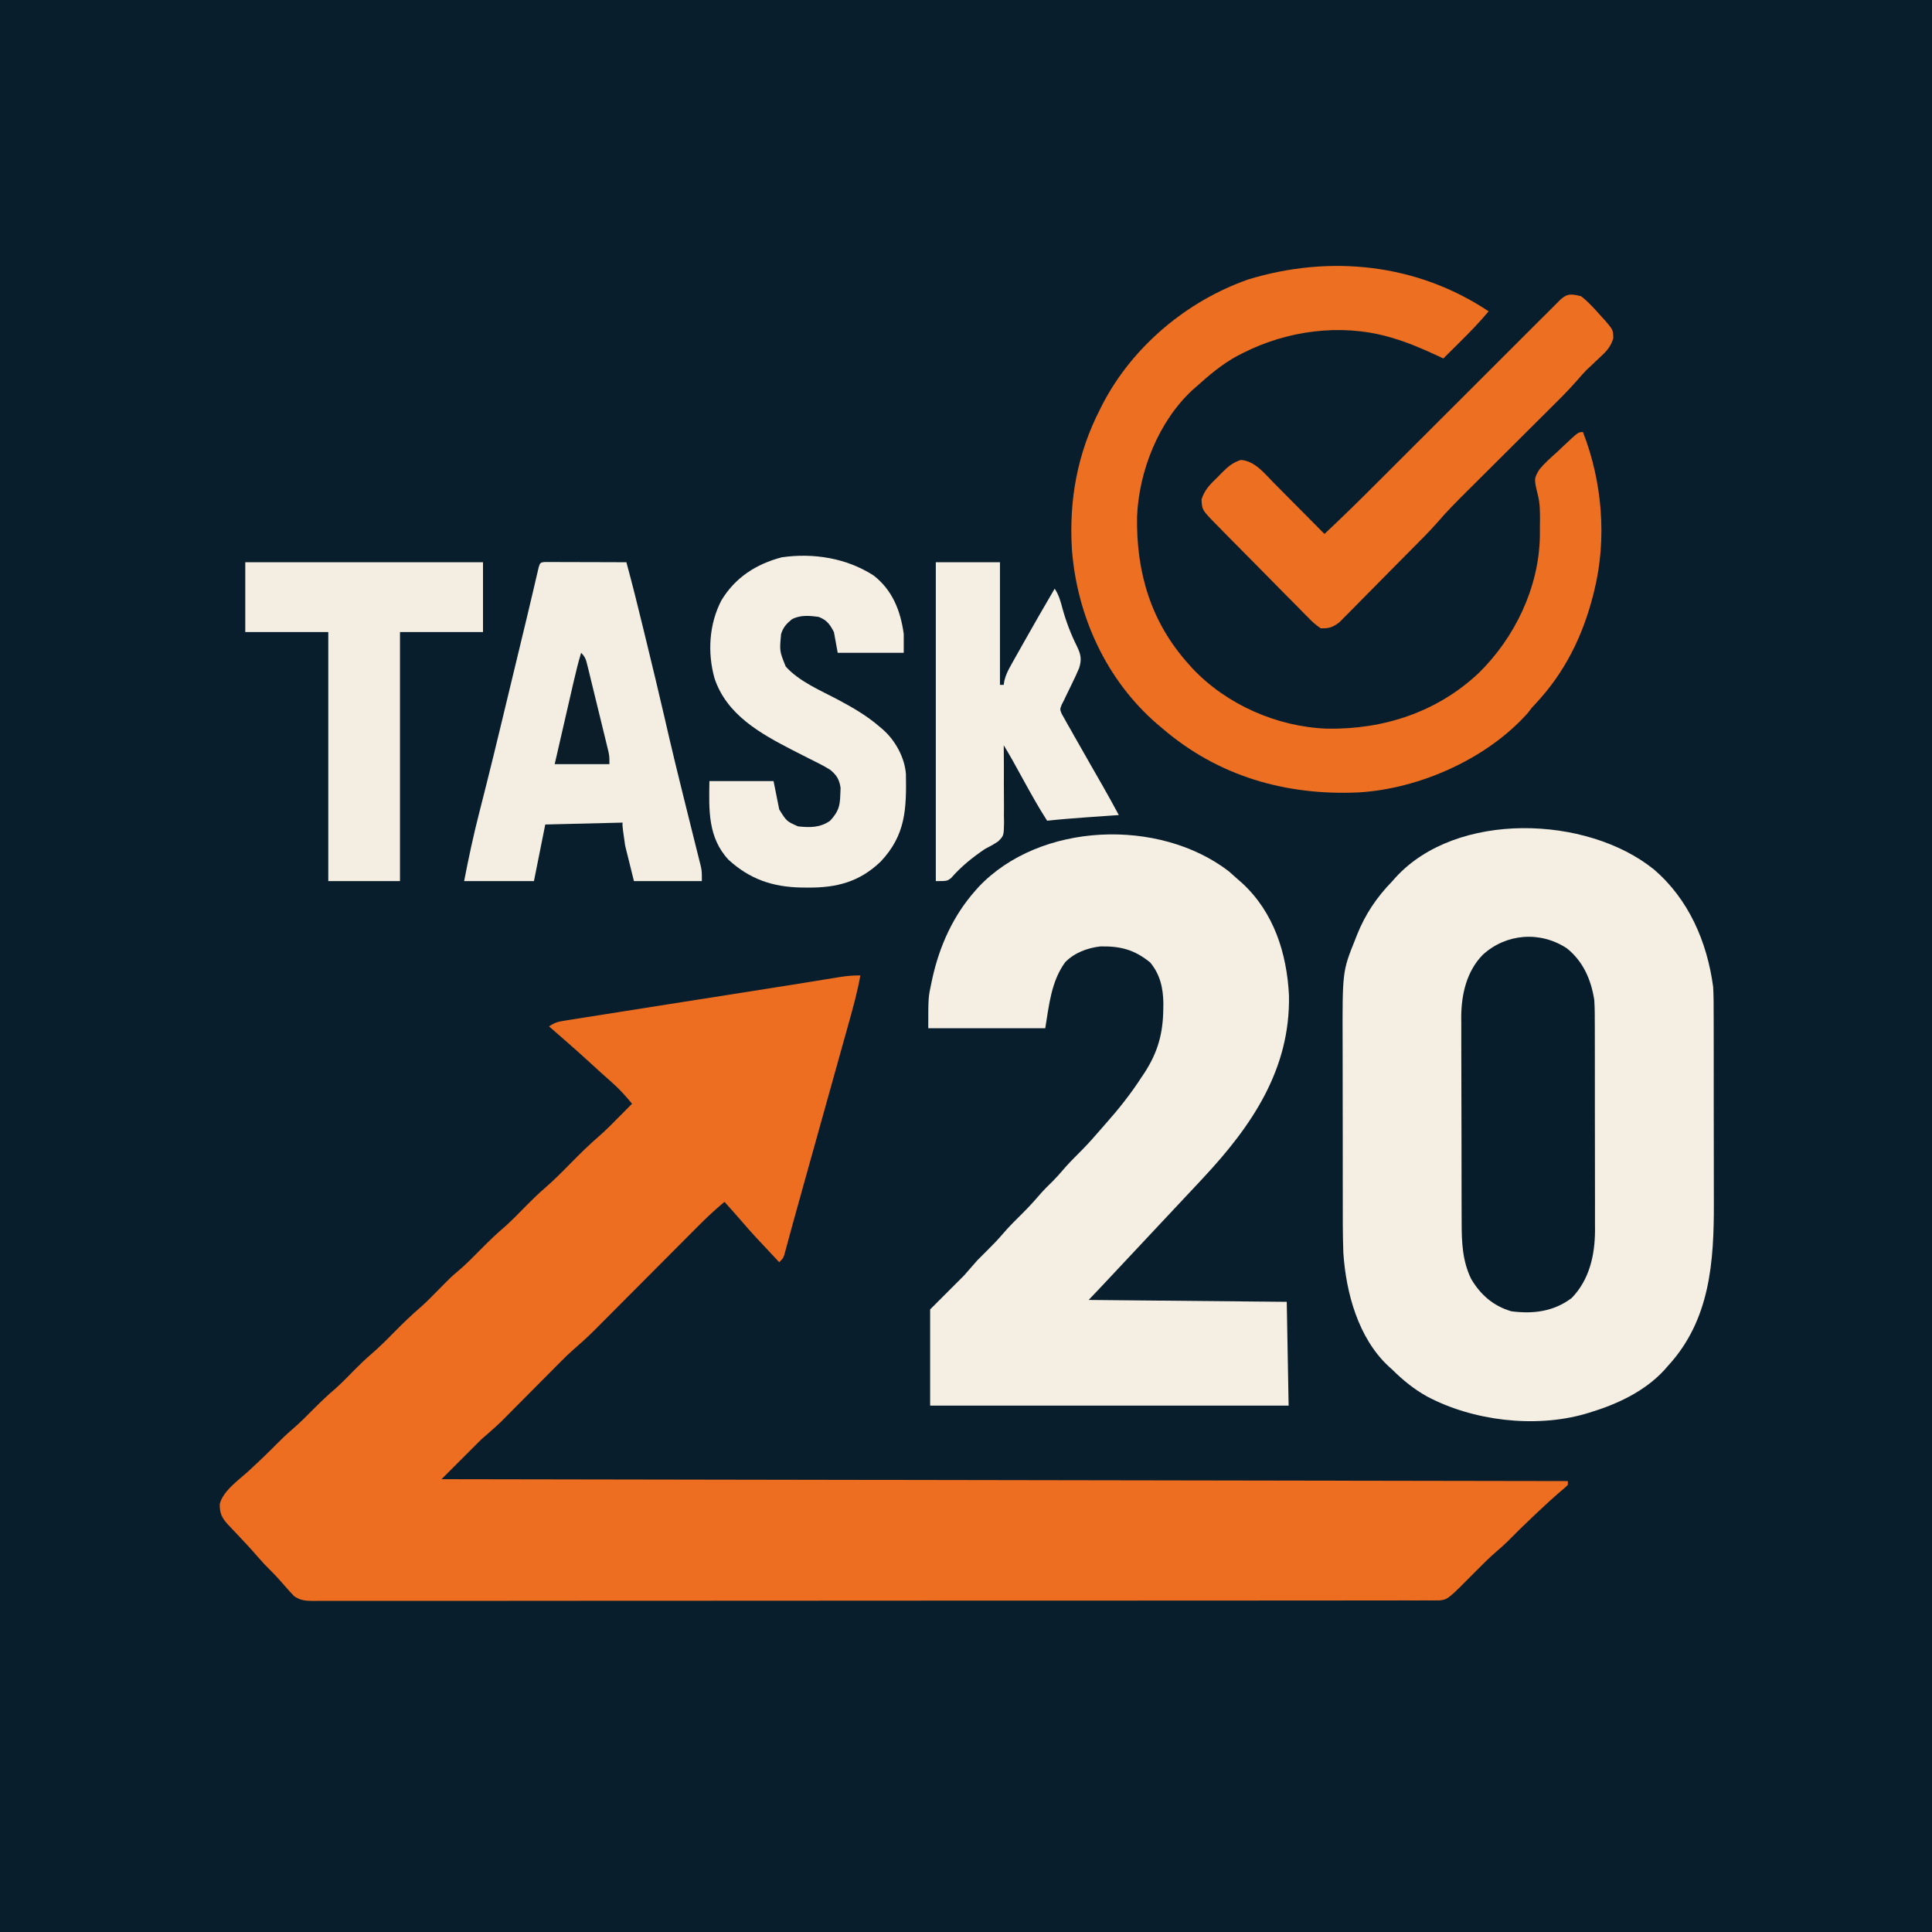 <?xml version="1.0" encoding="UTF-8" standalone="no"?>
<svg
   version="1.1"
   width="1024"
   height="1024"
   id="svg42"
   sodipodi:docname="d2bf02f8-5a21-4ff4-98b1-995b2c90e607.svg"
   inkscape:version="1.4.2 (f4327f4, 2025-05-13)"
   xmlns:inkscape="http://www.inkscape.org/namespaces/inkscape"
   xmlns:sodipodi="http://sodipodi.sourceforge.net/DTD/sodipodi-0.dtd"
   xmlns="http://www.w3.org/2000/svg"
   xmlns:svg="http://www.w3.org/2000/svg">
  <rect width="100%" height="100%" fill="#333333" stroke="none"/>
  <defs
     id="defs42" />
  <sodipodi:namedview
     id="namedview42"
     pagecolor="#ffffff"
     bordercolor="#000000"
     borderopacity="0.25"
     inkscape:showpageshadow="2"
     inkscape:pageopacity="0.0"
     inkscape:pagecheckerboard="0"
     inkscape:deskcolor="#d1d1d1"
     inkscape:zoom="0.86425781"
     inkscape:cx="604.56497"
     inkscape:cy="432.16271"
     inkscape:window-width="1920"
     inkscape:window-height="1129"
     inkscape:window-x="5752"
     inkscape:window-y="367"
     inkscape:window-maximized="1"
     inkscape:current-layer="svg42" />
  <path
     d="M0 0 C337.92 0 675.84 0 1024 0 C1024 337.92 1024 675.84 1024 1024 C686.08 1024 348.16 1024 0 1024 C0 686.08 0 348.16 0 0 Z "
     fill="#081E2C"
     transform="translate(0,0)"
     id="path1" />
  <path
     d="M0 0 C-1.509 8.552 -3.805 16.863 -6.148 25.215 C-6.562 26.698 -6.975 28.181 -7.387 29.665 C-8.486 33.61 -9.589 37.553 -10.692 41.497 C-11.836 45.586 -12.976 49.677 -14.116 53.768 C-16.134 61.006 -18.155 68.244 -20.178 75.482 C-22.037 82.133 -23.893 88.785 -25.746 95.438 C-27.239 100.797 -28.733 106.157 -30.233 111.515 C-32.063 118.052 -33.893 124.588 -35.68 131.137 C-36.187 132.995 -36.696 134.852 -37.206 136.709 C-37.792 138.849 -38.374 140.99 -38.948 143.133 C-39.195 144.029 -39.441 144.925 -39.695 145.848 C-40.005 146.992 -40.005 146.992 -40.321 148.16 C-41 150 -41 150 -43 152 C-57.308 136.766 -57.308 136.766 -62.402 130.852 C-65.557 127.195 -68.787 123.605 -72 120 C-76.837 124.03 -81.387 128.25 -85.818 132.72 C-86.781 133.685 -86.781 133.685 -87.763 134.669 C-89.144 136.055 -90.524 137.441 -91.904 138.829 C-94.093 141.03 -96.285 143.229 -98.478 145.427 C-103.922 150.884 -109.361 156.347 -114.8 161.81 C-119.404 166.434 -124.009 171.055 -128.617 175.673 C-130.766 177.829 -132.912 179.987 -135.058 182.146 C-136.389 183.481 -137.721 184.815 -139.052 186.15 C-139.639 186.742 -140.226 187.334 -140.83 187.944 C-144.486 191.6 -148.282 195.036 -152.192 198.417 C-154.331 200.289 -156.36 202.246 -158.361 204.264 C-159.116 205.021 -159.87 205.779 -160.647 206.56 C-161.434 207.355 -162.221 208.15 -163.031 208.969 C-163.867 209.808 -164.702 210.647 -165.563 211.512 C-168.211 214.172 -170.856 216.836 -173.5 219.5 C-176.987 223.013 -180.477 226.523 -183.969 230.031 C-184.755 230.826 -185.542 231.621 -186.353 232.44 C-187.107 233.198 -187.861 233.956 -188.639 234.736 C-189.29 235.393 -189.941 236.049 -190.611 236.725 C-193.973 239.926 -197.506 242.943 -201 246 C-211.395 256.395 -211.395 256.395 -222 267 C73.515 267.495 73.515 267.495 375 268 C375 268.66 375 269.32 375 270 C373.547 271.45 373.547 271.45 371.527 273.133 C367.077 276.918 362.809 280.864 358.562 284.875 C357.818 285.577 357.073 286.279 356.305 287.002 C351.75 291.305 347.284 295.68 342.887 300.145 C341.068 301.933 339.192 303.596 337.25 305.25 C333.473 308.483 329.993 311.967 326.5 315.5 C311.469 330.684 311.469 330.684 307.034 331.251 C306.28 331.252 305.525 331.252 304.747 331.253 C303.873 331.259 302.999 331.264 302.099 331.27 C301.136 331.266 300.173 331.262 299.181 331.257 C297.643 331.263 297.643 331.263 296.074 331.268 C292.605 331.277 289.136 331.272 285.667 331.267 C283.168 331.271 280.669 331.276 278.171 331.281 C272.721 331.291 267.27 331.294 261.82 331.292 C253.716 331.289 245.611 331.298 237.506 331.308 C222.191 331.327 206.876 331.333 191.561 331.334 C179.736 331.335 167.912 331.339 156.088 331.346 C152.688 331.347 149.287 331.349 145.887 331.351 C145.042 331.351 144.197 331.352 143.326 331.352 C119.542 331.365 95.759 331.372 71.975 331.372 C71.078 331.371 70.181 331.371 69.256 331.371 C64.709 331.371 60.161 331.371 55.613 331.371 C54.71 331.371 53.807 331.371 52.876 331.371 C51.05 331.371 49.223 331.371 47.397 331.37 C18.972 331.369 -9.452 331.384 -37.876 331.412 C-69.79 331.442 -101.704 331.46 -133.618 331.458 C-137.018 331.458 -140.419 331.457 -143.82 331.457 C-144.658 331.457 -145.495 331.457 -146.358 331.457 C-159.853 331.457 -173.348 331.47 -186.844 331.487 C-200.399 331.504 -213.955 331.506 -227.51 331.493 C-235.57 331.486 -243.629 331.489 -251.689 331.509 C-257.697 331.522 -263.705 331.515 -269.714 331.499 C-272.152 331.496 -274.59 331.5 -277.028 331.511 C-280.329 331.525 -283.628 331.515 -286.929 331.498 C-288.366 331.513 -288.366 331.513 -289.833 331.528 C-294.079 331.482 -296.362 331.404 -300.019 329.087 C-301.856 327.152 -303.665 325.236 -305.375 323.188 C-307.66 320.512 -309.987 317.962 -312.5 315.5 C-314.793 313.242 -316.964 310.94 -319.062 308.5 C-323.287 303.587 -327.749 298.897 -332.201 294.191 C-332.791 293.565 -333.381 292.938 -333.988 292.293 C-334.52 291.731 -335.051 291.169 -335.599 290.591 C-338.566 287.222 -339.624 284.688 -339.507 280.164 C-337.887 273.251 -329.318 267.326 -324.25 262.688 C-319.408 258.208 -314.635 253.694 -310 249 C-307.124 246.089 -304.242 243.276 -301.125 240.625 C-297.385 237.439 -293.952 233.991 -290.5 230.5 C-286.512 226.467 -282.485 222.606 -278.156 218.938 C-274.595 215.738 -271.263 212.304 -267.918 208.881 C-265.073 205.99 -262.168 203.241 -259.094 200.594 C-254.852 196.928 -250.924 193.001 -247 189 C-242.46 184.372 -237.85 179.946 -232.938 175.715 C-229.815 172.951 -226.916 169.978 -224 167 C-216.768 159.684 -216.768 159.684 -213.062 156.562 C-208.974 153.11 -205.263 149.299 -201.5 145.5 C-197.198 141.156 -192.897 136.94 -188.219 133 C-184.191 129.369 -180.425 125.463 -176.629 121.592 C-173.555 118.476 -170.447 115.476 -167.125 112.625 C-162.335 108.495 -157.934 104.005 -153.5 99.5 C-148.462 94.381 -143.402 89.403 -137.951 84.724 C-134.482 81.659 -131.251 78.356 -128 75.062 C-127.321 74.379 -126.641 73.695 -125.941 72.99 C-124.292 71.329 -122.645 69.666 -121 68 C-124.342 63.984 -127.679 60.194 -131.625 56.75 C-135.498 53.332 -139.328 49.877 -143.125 46.375 C-147.69 42.178 -152.312 38.058 -157 34 C-158.501 32.688 -160.001 31.376 -161.5 30.062 C-162.505 29.183 -162.505 29.183 -163.531 28.285 C-164.016 27.861 -164.501 27.437 -165 27 C-161.914 24.943 -160.362 24.55 -156.777 23.982 C-155.699 23.807 -154.621 23.633 -153.509 23.453 C-152.331 23.27 -151.152 23.087 -149.938 22.898 C-148.704 22.701 -147.471 22.504 -146.2 22.3 C-142.836 21.763 -139.471 21.233 -136.105 20.706 C-132.575 20.151 -129.047 19.588 -125.518 19.026 C-117.676 17.779 -109.832 16.544 -101.988 15.312 C-98.919 14.83 -95.849 14.346 -92.78 13.863 C-84.25 12.519 -75.719 11.177 -67.187 9.847 C-56.866 8.238 -46.547 6.612 -36.234 4.949 C-34.175 4.618 -32.116 4.287 -30.057 3.956 C-26.199 3.335 -22.342 2.71 -18.486 2.081 C-16.764 1.804 -15.042 1.527 -13.32 1.25 C-12.159 1.058 -12.159 1.058 -10.973 0.863 C-7.268 0.271 -3.747 -0.053 0 0 Z "
     fill="#ED6E21"
     transform="translate(456,517)"
     id="path2" />
  <path
     d="M0 0 C18.5 15.826 28.22 38.408 31.43 62.211 C31.704 66.874 31.714 71.524 31.704 76.193 C31.709 77.563 31.714 78.933 31.72 80.303 C31.733 83.993 31.734 87.684 31.731 91.375 C31.73 94.475 31.735 97.575 31.74 100.676 C31.751 108.006 31.751 115.336 31.745 122.666 C31.739 130.177 31.752 137.688 31.773 145.199 C31.791 151.689 31.797 158.178 31.793 164.668 C31.791 168.526 31.794 172.383 31.808 176.24 C31.913 207.845 29.928 238.834 7.43 263.211 C6.817 263.915 6.205 264.619 5.574 265.344 C-4.937 276.774 -19.634 283.56 -34.258 287.961 C-34.959 288.172 -35.66 288.383 -36.382 288.601 C-63.063 296.248 -95.873 292.274 -120.161 279.391 C-127.156 275.499 -132.896 270.814 -138.57 265.211 C-139.205 264.637 -139.839 264.064 -140.492 263.473 C-156.673 248.473 -163.159 224.466 -164.57 203.211 C-164.924 193.629 -164.879 184.036 -164.872 174.449 C-164.871 171.475 -164.876 168.501 -164.881 165.527 C-164.892 158.498 -164.892 151.469 -164.886 144.439 C-164.88 137.245 -164.892 130.051 -164.914 122.857 C-164.931 116.626 -164.937 110.396 -164.934 104.165 C-164.932 100.467 -164.935 96.77 -164.949 93.072 C-165.085 54.072 -165.085 54.072 -158.32 37.273 C-158.017 36.49 -157.713 35.707 -157.4 34.901 C-152.922 23.693 -146.964 14.862 -138.57 6.211 C-138.019 5.586 -137.467 4.961 -136.898 4.316 C-104.653 -31.042 -35.514 -28.659 0 0 Z "
     fill="#F5EEE2"
     transform="translate(876.57,460.789)"
     id="path3" />
  <path
     d="M0 0 C1.562 1.352 3.103 2.728 4.625 4.125 C5.454 4.851 6.283 5.576 7.137 6.324 C23.823 21.784 30.68 43.444 31.805 65.676 C32.586 104.707 12.224 134.701 -13.375 162.125 C-14.458 163.29 -15.542 164.456 -16.625 165.621 C-23.526 173.037 -30.466 180.415 -37.413 187.788 C-41.746 192.389 -46.066 197.001 -50.375 201.625 C-55.631 207.264 -60.904 212.887 -66.188 218.5 C-66.888 219.244 -67.589 219.989 -68.311 220.756 C-73.24 225.99 -73.24 225.99 -74.375 227.125 C-39.725 227.455 -5.075 227.785 30.625 228.125 C30.955 246.275 31.285 264.425 31.625 283.125 C-31.075 283.125 -93.775 283.125 -158.375 283.125 C-158.375 266.295 -158.375 249.465 -158.375 232.125 C-152.435 226.185 -146.495 220.245 -140.375 214.125 C-138.065 211.485 -135.755 208.845 -133.375 206.125 C-131.728 204.439 -130.064 202.769 -128.375 201.125 C-125.444 198.229 -122.611 195.323 -119.938 192.188 C-116.634 188.321 -113.048 184.769 -109.431 181.2 C-106.115 177.912 -103.015 174.503 -99.984 170.953 C-97.809 168.482 -95.465 166.205 -93.117 163.898 C-91.328 162.077 -89.662 160.188 -88 158.25 C-85.409 155.24 -82.702 152.414 -79.875 149.625 C-76.585 146.368 -73.453 143.053 -70.445 139.535 C-68.771 137.586 -67.077 135.663 -65.367 133.746 C-58.397 125.889 -52.084 117.949 -46.375 109.125 C-45.812 108.287 -45.248 107.449 -44.668 106.586 C-37.645 95.67 -34.929 85.732 -34.812 72.875 C-34.798 71.869 -34.783 70.864 -34.768 69.828 C-34.879 61.71 -36.5 54.605 -41.75 48.25 C-50.141 41.457 -57.497 39.53 -68.246 39.75 C-75.09 40.57 -81.929 43.116 -86.812 48.125 C-94.266 58.363 -95.345 70.943 -97.375 83.125 C-117.835 83.125 -138.295 83.125 -159.375 83.125 C-159.375 66.746 -159.375 66.746 -157.75 59.25 C-157.573 58.406 -157.395 57.561 -157.212 56.691 C-153.391 39.468 -146.158 23.39 -134.375 10.125 C-133.822 9.501 -133.269 8.877 -132.699 8.234 C-100.218 -26.185 -36.929 -28.473 0 0 Z "
     fill="#F5EEE2"
     transform="translate(651.375,461.875)"
     id="path4" />
  <path
     d="M0 0 C-4.819 5.809 -10.013 11.131 -15.375 16.438 C-16.206 17.264 -17.038 18.091 -17.895 18.943 C-19.927 20.965 -21.963 22.983 -24 25 C-25.102 24.481 -26.204 23.961 -27.34 23.426 C-35.153 19.809 -42.91 16.472 -51.188 14.062 C-51.869 13.864 -52.55 13.665 -53.252 13.46 C-78.624 6.407 -106.79 10.265 -130 22 C-131.058 22.535 -132.117 23.07 -133.207 23.621 C-141.356 28.075 -148.139 33.814 -155 40 C-155.668 40.584 -156.335 41.168 -157.023 41.77 C-174.977 58.416 -185.42 84.868 -186.336 108.973 C-186.772 138.461 -179.028 164.762 -159 187 C-158.314 187.768 -157.628 188.537 -156.922 189.328 C-138.802 208.521 -112.027 220.239 -85.695 221.203 C-55.733 221.716 -27.35 212.498 -5.261 191.733 C13.918 172.916 26.596 146.508 27.168 119.461 C27.18 117.432 27.186 115.404 27.188 113.375 C27.2 112.384 27.212 111.392 27.225 110.371 C27.233 105.917 27.22 101.889 26.146 97.542 C23.992 88.679 23.992 88.679 26.96 83.737 C29.77 80.389 32.985 77.518 36.25 74.625 C37.354 73.584 38.454 72.54 39.551 71.492 C47.504 64 47.504 64 50 64 C60.227 90.235 62.796 120.526 56 148 C55.807 148.787 55.613 149.575 55.414 150.386 C49.868 172.164 40.386 191.398 24.977 207.867 C22.858 210.091 22.858 210.091 20.625 213.062 C-1.007 237.27 -36.752 253.127 -69 255 C-107.531 256.743 -143.446 246.418 -173 221 C-173.944 220.202 -174.887 219.404 -175.859 218.582 C-202.722 195.319 -218.189 161.378 -220.871 126.143 C-222.446 99.954 -218.012 75.459 -206 52 C-205.528 51.059 -205.056 50.118 -204.57 49.148 C-188.633 18.566 -159.909 -5.496 -127.438 -16.875 C-84.169 -30.109 -38.02 -25.346 0 0 Z "
     fill="#ED6F22"
     transform="translate(789,165)"
     id="path5" />
  <path
     d="m 0,0 2.416,0.007 2.73,2.2888e-4 2.967,0.016 3.022,0.004 c 3.2,0.006 6.399,0.018 9.599,0.031 2.163,0.005 4.327,0.01 6.49,0.014 5.316,0.011 10.632,0.028 15.947,0.049 3.178,11.662 6.09,23.379 8.938,35.125 0.448,1.844 0.897,3.688 1.345,5.532 3.419,14.07 6.836,28.14 10.077,42.253 0.525,2.28 1.052,4.56 1.578,6.84 l 0.829,3.592 c 2.181,9.382 4.478,18.734 6.796,28.084 l 0.959,3.873 c 1.94,7.839 1.94,7.839 3.895,15.675 0.927,3.707 1.848,7.415 2.768,11.124 l 0.861,3.412 0.782,3.167 0.69,2.761 c 0.484,2.563 0.484,2.563 0.484,7.563 h -36 l -3,-12.125 -0.949,-3.79 -0.738,-3.031 c -0.623,-5.151 -1.67,-10.353 -1.312,-12.055 l -41,1 -6,30 H -42.829 c 2.347,-12.114 4.893,-24.094 7.956,-36.045 1.105,-4.314 2.191,-8.632 3.279,-12.95 l 0.688,-2.726 c 2.556,-10.144 5.018,-20.31 7.471,-30.479 l 0.675,-2.799 c 1.355,-5.618 2.708,-11.236 4.06,-16.854 0.92,-3.822 1.842,-7.644 2.763,-11.465 1.126,-4.669 2.251,-9.338 3.376,-14.007 l 0.618,-2.566 c 0.398,-1.651 0.795,-3.301 1.192,-4.952 0.385,-1.599 0.77,-3.198 1.156,-4.797 1.06,-4.403 2.105,-8.81 3.135,-13.22 l 0.689,-2.937 c 0.441,-1.883 0.88,-3.767 1.315,-5.651 L -3.854,5.12 -3.326,2.849 C -2.657,0.523 -2.446,0.161 0,0 Z"
     fill="#f4eee2"
     transform="translate(288.829,297.88)"
     id="path6"
     sodipodi:nodetypes="ccccccccccccccsccccccccccccccccccccsscsccccccc" />
  <path
     d="M0 0 C8.645 6.927 12.841 16.626 14.527 27.375 C14.809 31.693 14.811 35.998 14.802 40.323 C14.807 41.593 14.812 42.863 14.817 44.17 C14.831 47.629 14.831 51.088 14.829 54.547 C14.828 57.447 14.833 60.346 14.838 63.246 C14.849 70.095 14.849 76.943 14.843 83.791 C14.837 90.828 14.849 97.864 14.871 104.9 C14.888 110.967 14.894 117.033 14.891 123.1 C14.889 126.712 14.892 130.323 14.906 133.935 C14.921 137.97 14.911 142.004 14.9 146.038 C14.907 147.215 14.915 148.392 14.923 149.605 C14.84 162.726 11.947 175.687 2.527 185.375 C-7.002 192.543 -17.867 193.913 -29.473 192.375 C-38.974 189.58 -45.809 183.627 -50.777 175.148 C-55.373 165.654 -55.771 155.701 -55.763 145.329 C-55.77 144.061 -55.777 142.793 -55.784 141.486 C-55.801 138.036 -55.806 134.585 -55.807 131.135 C-55.809 128.971 -55.813 126.808 -55.818 124.644 C-55.837 117.076 -55.845 109.507 -55.843 101.938 C-55.842 94.917 -55.863 87.897 -55.895 80.876 C-55.921 74.818 -55.932 68.761 -55.93 62.704 C-55.93 59.099 -55.935 55.494 -55.957 51.89 C-55.98 47.863 -55.971 43.836 -55.958 39.809 C-55.97 38.637 -55.981 37.466 -55.993 36.258 C-55.903 24.338 -53.122 12.189 -44.586 3.441 C-32.232 -7.877 -14.143 -9.295 0 0 Z "
     fill="#081D2B"
     transform="translate(830.473,502.625)"
     id="path7" />
  <path
     d="M0 0 C10.023 7.764 14.293 18.678 16 31 C16 34.3 16 37.6 16 41 C4.45 41 -7.1 41 -19 41 C-19.99 35.555 -19.99 35.555 -21 30 C-23.154 25.907 -24.721 23.686 -29 22 C-33.88 21.284 -38.862 20.851 -43.305 23.238 C-46.25 25.701 -47.771 27.313 -49 31 C-49.855 40.105 -49.855 40.105 -46.526 48.313 C-39.268 56.333 -27.966 60.994 -18.52 66.021 C-10.851 70.114 -3.633 74.314 3 80 C3.979 80.835 3.979 80.835 4.978 81.686 C11.532 87.442 16.565 96.584 17.161 105.375 C17.459 123.967 17.011 137.63 3.75 151.688 C-7.443 162.413 -19.569 165.58 -34.812 165.438 C-35.956 165.429 -37.099 165.421 -38.278 165.412 C-53.446 165.109 -65.485 161.073 -76.875 150.688 C-87.92 138.821 -87.226 124.137 -87 109 C-75.78 109 -64.56 109 -53 109 C-52.01 113.95 -51.02 118.9 -50 124 C-46.072 130.318 -46.072 130.318 -40 133 C-33.766 133.669 -28.284 133.737 -23 130 C-18.742 125.282 -17.798 122.57 -17.625 116.25 C-17.552 114.432 -17.552 114.432 -17.477 112.578 C-18.127 108.135 -19.594 105.774 -23 103 C-26.467 100.837 -30.081 99.044 -33.75 97.25 C-35.825 96.2 -37.897 95.146 -39.969 94.09 C-40.991 93.57 -42.013 93.051 -43.066 92.515 C-60.214 83.659 -77.799 73.834 -84.273 54.578 C-88.102 40.995 -87.2 25.715 -80.625 13.188 C-73.376 1.148 -62.257 -6.045 -48.664 -9.613 C-31.919 -12.044 -14.343 -9.234 0 0 Z "
     fill="#F5EEE2"
     transform="translate(463,305)"
     id="path8" />
  <path
     d="m 0,0 c 4.139,3.196 7.524,7.107 11,11 l 2.074,2.262 c 3.896,4.623 3.896,4.623 4.012,9.008 C 15.591,27.404 12.743,29.883 8.875,33.438 7.557,34.684 6.242,35.932 4.93,37.184 l -1.774,1.642 c -1.767,1.782 -3.365,3.582 -4.985,5.493 -5.27,6.069 -11.037,11.658 -16.734,17.32 -2.13,2.118 -4.258,4.238 -6.384,6.36 -5.279,5.266 -10.564,10.526 -15.848,15.787 -4.476,4.456 -8.95,8.914 -13.421,13.375 -2.084,2.078 -4.172,4.153 -6.26,6.228 -5.416,5.395 -10.786,10.755 -15.738,16.585 -4.391,4.982 -9.149,9.645 -13.817,14.366 l -1.726,1.746 c -3.007,3.039 -6.017,6.074 -9.03,9.107 -2.483,2.501 -4.958,5.01 -7.425,7.527 -2.997,3.057 -6.008,6.099 -9.03,9.131 -1.144,1.152 -2.282,2.31 -3.416,3.472 -1.584,1.623 -3.185,3.225 -4.793,4.825 l -2.742,2.773 c -3.487,2.583 -5.464,3.244 -9.807,3.079 -2.494,-1.709 -4.207,-3.168 -6.255,-5.315 l -1.762,-1.749 c -1.915,-1.911 -3.8,-3.848 -5.686,-5.788 -1.326,-1.336 -2.654,-2.671 -3.984,-4.004 -2.783,-2.798 -5.552,-5.608 -8.311,-8.429 -3.533,-3.612 -7.086,-7.202 -10.649,-10.784 -3.401,-3.421 -6.791,-6.851 -10.181,-10.283 l -1.957,-1.977 c -1.831,-1.855 -3.656,-3.716 -5.478,-5.58 l -1.634,-1.65 c -6.991,-7.192 -6.991,-7.192 -7.267,-12.73 1.668,-5.316 4.844,-8.267 8.789,-12.086 l 2.121,-2.191 c 3.23,-3.194 5.551,-5.197 9.902,-6.66 7.49,0.506 12.605,7.214 17.594,12.273 l 2.328,2.337 c 2.44,2.451 4.872,4.908 7.304,7.366 1.658,1.668 3.317,3.336 4.977,5.004 4.055,4.077 8.104,8.159 12.148,12.246 10.383,-9.748 18.776,-17.993 27.954,-27.213 0.991,-0.985 1.981,-1.97 2.972,-2.955 1.042,-1.043 2.083,-2.086 3.124,-3.13 2.826,-2.831 5.658,-5.655 8.492,-8.479 2.963,-2.954 5.92,-5.913 8.878,-8.871 4.967,-4.966 9.937,-9.927 14.91,-14.887 5.754,-5.738 11.503,-11.482 17.249,-17.229 5.524,-5.524 11.05,-11.046 16.579,-16.566 2.355,-2.351 4.709,-4.703 7.062,-7.056 2.769,-2.768 5.54,-5.533 8.313,-8.296 1.019,-1.016 2.037,-2.033 3.055,-3.051 1.385,-1.386 2.773,-2.768 4.162,-4.15 l 2.355,-2.35 C -7.208,-1.67 -4.822,-1.139 0,0 Z"
     fill="#ed6f22"
     transform="translate(838,157)"
     id="path9"
     sodipodi:nodetypes="ccccccccscccccsccscccccccccscccccccccccccccccccssscccccc"
     inkscape:label="path9" />
  <path
     d="M0 0 C41.58 0 83.16 0 126 0 C126 12.21 126 24.42 126 37 C111.48 37 96.96 37 82 37 C82 80.56 82 124.12 82 169 C69.46 169 56.92 169 44 169 C44 125.44 44 81.88 44 37 C29.48 37 14.96 37 0 37 C0 24.79 0 12.58 0 0 Z "
     fill="#F4EDE1"
     transform="translate(130,298)"
     id="path10" />
  <path
     d="M0 0 C11.22 0 22.44 0 34 0 C34 21.45 34 42.9 34 65 C34.66 65 35.32 65 36 65 C36.155 63.94 36.155 63.94 36.313 62.858 C37.095 59.606 38.354 57.188 39.992 54.273 C40.61 53.167 41.228 52.061 41.865 50.921 C42.535 49.739 43.205 48.557 43.875 47.375 C44.554 46.167 45.232 44.958 45.91 43.749 C51.513 33.779 57.219 23.868 63 14 C65.283 17.425 66.135 20.77 67.188 24.688 C69.122 31.675 71.613 38.157 74.852 44.645 C76.897 48.934 77.391 51.451 76 56 C74.804 58.915 73.456 61.738 72.062 64.562 C71.344 66.042 70.626 67.523 69.91 69.004 C69.592 69.652 69.274 70.3 68.946 70.967 C68.634 71.638 68.321 72.309 68 73 C67.585 73.804 67.169 74.609 66.741 75.437 C65.747 77.986 65.747 77.986 66.776 80.438 C67.494 81.706 67.494 81.706 68.227 83 C68.758 83.959 69.29 84.919 69.838 85.907 C70.427 86.928 71.017 87.949 71.625 89 C72.218 90.059 72.811 91.117 73.422 92.208 C75.263 95.483 77.129 98.742 79 102 C80.111 103.954 81.222 105.908 82.332 107.863 C84.291 111.308 86.264 114.744 88.246 118.176 C91.253 123.402 94.132 128.696 97 134 C96.204 134.055 95.408 134.111 94.588 134.168 C90.934 134.423 87.279 134.68 83.625 134.938 C82.373 135.025 81.122 135.112 79.832 135.201 C72.875 135.693 65.934 136.248 59 137 C54.464 129.951 50.416 122.651 46.375 115.312 C45.37 113.491 44.365 111.671 43.359 109.85 C42.45 108.207 41.544 106.563 40.638 104.919 C39.139 102.248 37.591 99.617 36 97 C36.007 97.601 36.015 98.201 36.023 98.82 C36.092 105.082 36.097 111.343 36.067 117.605 C36.064 119.941 36.077 122.277 36.106 124.612 C36.146 127.975 36.127 131.333 36.098 134.695 C36.135 136.257 36.135 136.257 36.172 137.849 C36.032 144.974 36.032 144.974 33.027 147.963 C30.743 149.496 28.457 150.769 26 152 C19.303 156.556 13.511 161.194 8.168 167.312 C6 169 6 169 0 169 C0 113.23 0 57.46 0 0 Z "
     fill="#F5EEE2"
     transform="translate(496,298)"
     id="path11" />
  <path
     d="M0 0 C2.381 2.381 2.626 3.784 3.42 7.029 C3.681 8.077 3.941 9.125 4.209 10.205 C4.483 11.341 4.757 12.478 5.039 13.648 C5.325 14.813 5.61 15.977 5.905 17.176 C6.508 19.642 7.108 22.108 7.705 24.575 C8.62 28.354 9.547 32.13 10.477 35.906 C11.061 38.299 11.644 40.693 12.227 43.086 C12.505 44.218 12.783 45.351 13.069 46.517 C13.323 47.572 13.577 48.626 13.838 49.712 C14.063 50.639 14.288 51.566 14.52 52.52 C15 55 15 55 15 59 C5.43 59 -4.14 59 -14 59 C-12.329 51.722 -10.658 44.445 -8.983 37.168 C-8.414 34.694 -7.846 32.219 -7.278 29.745 C-6.46 26.182 -5.641 22.62 -4.82 19.059 C-4.568 17.957 -4.316 16.856 -4.056 15.721 C-2.836 10.434 -1.559 5.198 0 0 Z "
     fill="#0B1D29"
     transform="translate(308,346)"
     id="path12" />
</svg>
